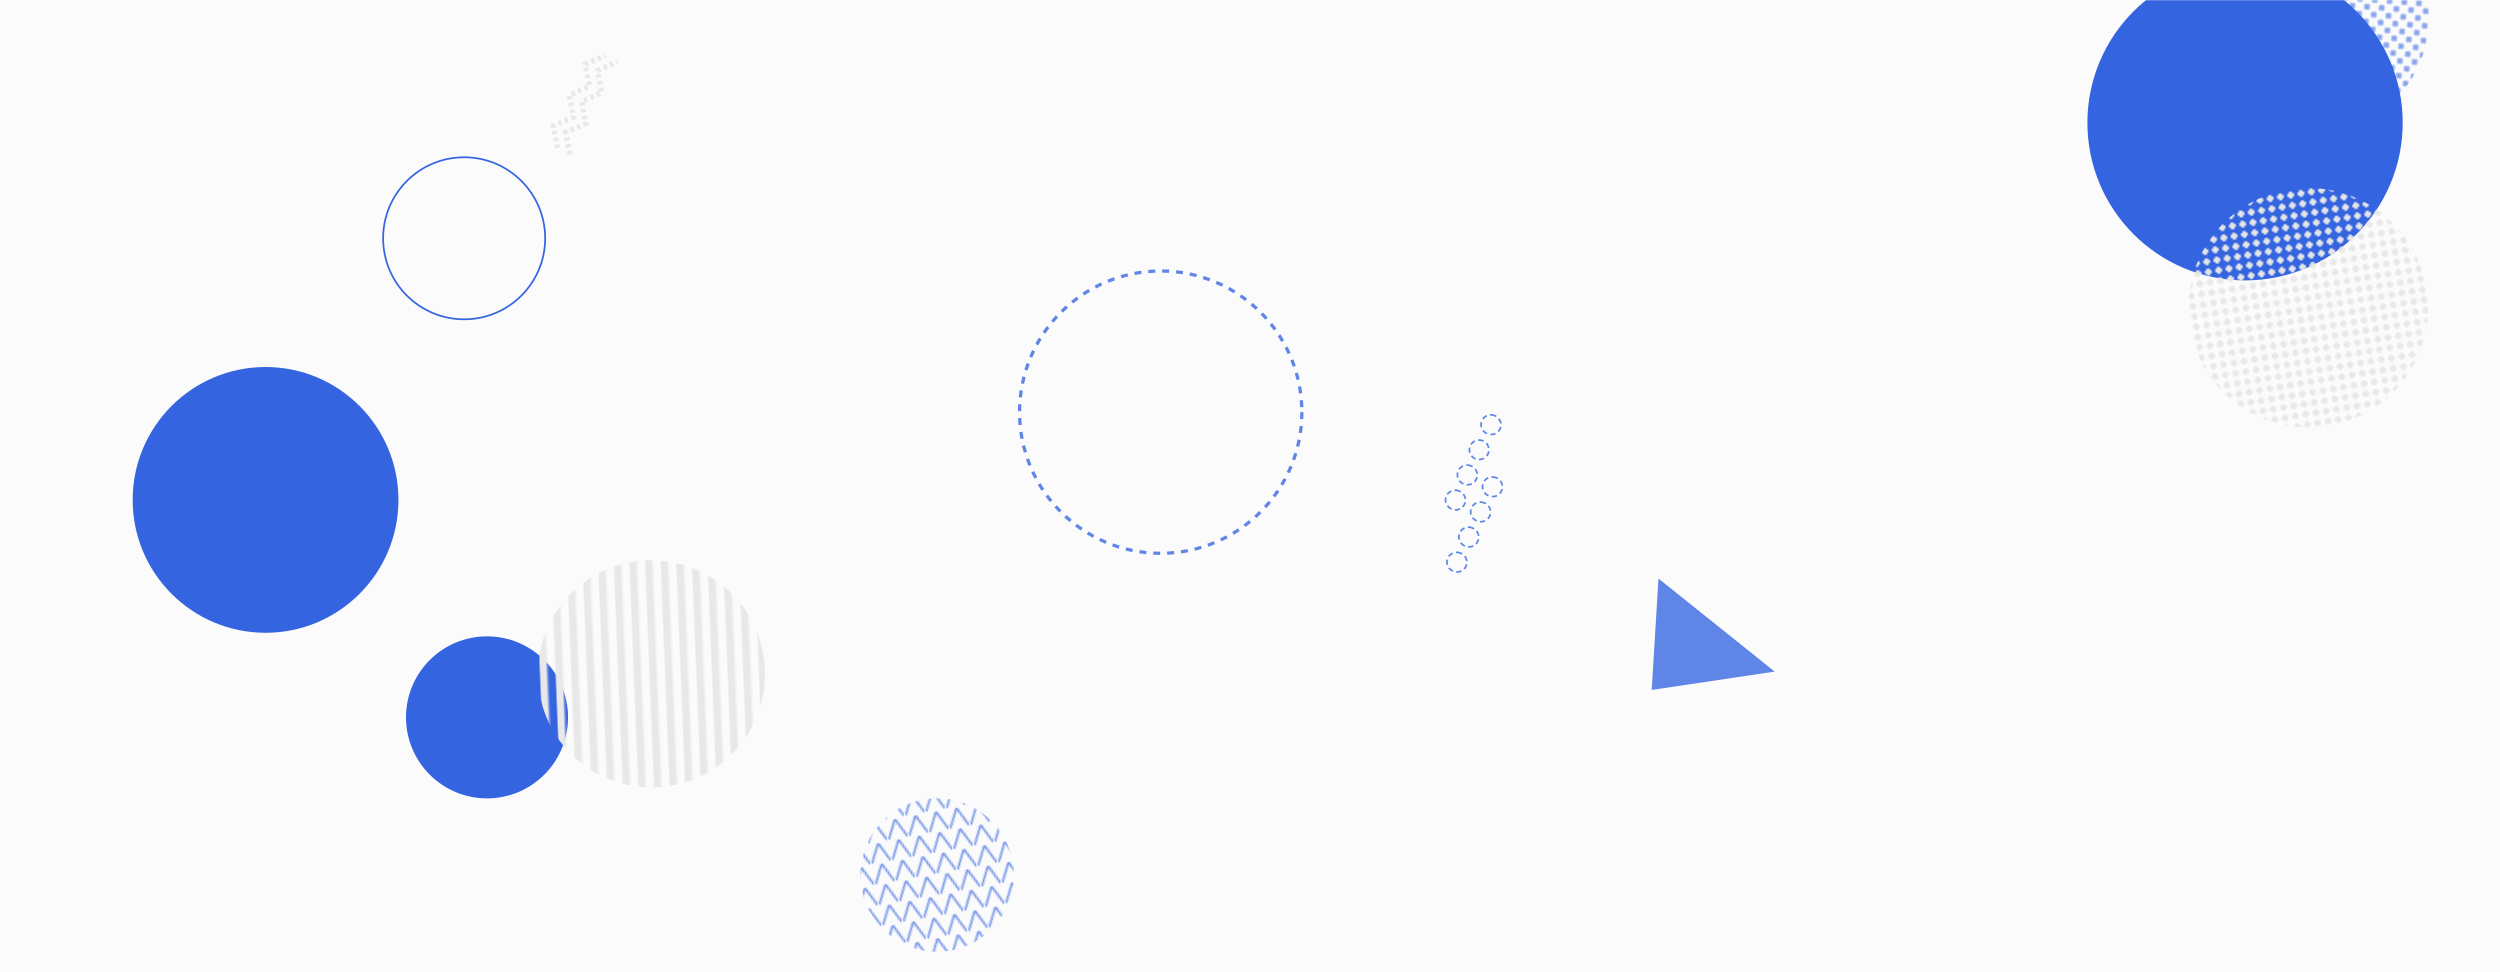 <svg xmlns="http://www.w3.org/2000/svg" version="1.1" xmlns:xlink="http://www.w3.org/1999/xlink" xmlns:svgjs="http://svgjs.com/svgjs" width="1440" height="560" preserveAspectRatio="none" viewBox="0 0 1440 560"><g mask="url(&quot;#SvgjsMask1202&quot;)" fill="none"><rect width="1440" height="560" x="0" y="0" fill="rgba(251, 251, 251, 1)"></rect><rect width="276" height="276" clip-path="url(&quot;#SvgjsClipPath1203&quot;)" x="1192.12" y="-128.43" fill="url(#SvgjsPattern1204)" transform="rotate(319.23, 1330.12, 9.57)"></rect><circle r="46.667" cx="267.35" cy="137.26" stroke="rgba(52, 100, 224, 1)" stroke-width="1"></circle><path d="M321.2 85.16L318.68 72.61 330.38 67.4 327.86 54.84 339.56 49.63 337.04 37.07 348.74 31.86M328.31 88.84L325.79 76.28 337.49 71.07 334.97 58.51 346.67 53.3 344.15 40.74 355.85 35.53" stroke="rgba(232, 232, 232, 1)" stroke-width="3" stroke-dasharray="2, 2"></path><rect width="176.64" height="176.64" clip-path="url(&quot;#SvgjsClipPath1205&quot;)" x="451.49" y="415.71" fill="url(#SvgjsPattern1206)" transform="rotate(349.83, 539.81, 504.03)"></rect><path d="M862.03 275.32a5.6 5.6 0 1 0-4.77 10.13 5.6 5.6 0 1 0 4.77-10.13zM855.21 289.79a5.6 5.6 0 1 0-4.77 10.13 5.6 5.6 0 1 0 4.77-10.13zM848.39 304.27a5.6 5.6 0 1 0-4.77 10.13 5.6 5.6 0 1 0 4.77-10.13zM841.57 318.74a5.6 5.6 0 1 0-4.77 10.13 5.6 5.6 0 1 0 4.77-10.13zM861.2 239.55a5.6 5.6 0 1 0-4.77 10.13 5.6 5.6 0 1 0 4.77-10.13zM854.38 254.02a5.6 5.6 0 1 0-4.77 10.14 5.6 5.6 0 1 0 4.77-10.14zM847.56 268.5a5.6 5.6 0 1 0-4.77 10.13 5.6 5.6 0 1 0 4.77-10.13zM840.74 282.97a5.6 5.6 0 1 0-4.77 10.13 5.6 5.6 0 1 0 4.77-10.13z" stroke="rgba(95, 133, 231, 1)" stroke-width="1" stroke-dasharray="3, 2"></path><circle r="46.667" cx="280.52" cy="413.2" fill="rgba(52, 100, 224, 1)"></circle><circle r="76.542" cx="152.96" cy="287.94" fill="rgba(52, 100, 224, 1)"></circle><path d="M1022.23 386.83 L955.28 333.24L951.392 397.398z" fill="rgba(95, 133, 231, 1)"></path><circle r="81.304" cx="668.57" cy="237.4" stroke="rgba(95, 133, 231, 1)" stroke-width="1.89" stroke-dasharray="4, 4"></circle><rect width="261.6" height="261.6" clip-path="url(&quot;#SvgjsClipPath1207&quot;)" x="244.42" y="257.34" fill="url(#SvgjsPattern1208)" transform="rotate(267.71, 375.22, 388.14)"></rect><circle r="90.805" cx="1293.15" cy="70.71" fill="rgba(52, 100, 224, 1)"></circle><rect width="276" height="276" clip-path="url(&quot;#SvgjsClipPath1209&quot;)" x="1191.57" y="39.31" fill="url(#SvgjsPattern1210)" transform="rotate(170.65, 1329.57, 177.31)"></rect></g><defs><mask id="SvgjsMask1202"><rect width="1440" height="560" fill="#ffffff"></rect></mask><pattern x="0" y="0" width="6" height="6" patternUnits="userSpaceOnUse" id="SvgjsPattern1204"><path d="M3 1L3 5M1 3L5 3" stroke="rgba(95, 133, 231, 1)" fill="none" stroke-width="1"></path></pattern><clipPath id="SvgjsClipPath1203"><circle r="69" cx="1330.12" cy="9.57"></circle></clipPath><pattern x="0" y="0" width="11.04" height="11.04" patternUnits="userSpaceOnUse" id="SvgjsPattern1206"><path d="M0 11.04L5.52 0L11.04 11.04" stroke="rgba(95, 133, 231, 1)" fill="none"></path></pattern><clipPath id="SvgjsClipPath1205"><circle r="44.16" cx="539.81" cy="504.03"></circle></clipPath><pattern x="0" y="0" width="261.6" height="8.72" patternUnits="userSpaceOnUse" id="SvgjsPattern1208"><rect width="261.6" height="4.36" x="0" y="0" fill="rgba(232, 232, 232, 1)"></rect><rect width="261.6" height="4.36" x="0" y="4.36" fill="rgba(0, 0, 0, 0)"></rect></pattern><clipPath id="SvgjsClipPath1207"><circle r="65.4" cx="375.22" cy="388.14"></circle></clipPath><pattern x="0" y="0" width="6" height="6" patternUnits="userSpaceOnUse" id="SvgjsPattern1210"><path d="M3 1L3 5M1 3L5 3" stroke="rgba(232, 232, 232, 1)" fill="none" stroke-width="1.81"></path></pattern><clipPath id="SvgjsClipPath1209"><circle r="69" cx="1329.57" cy="177.31"></circle></clipPath></defs></svg>